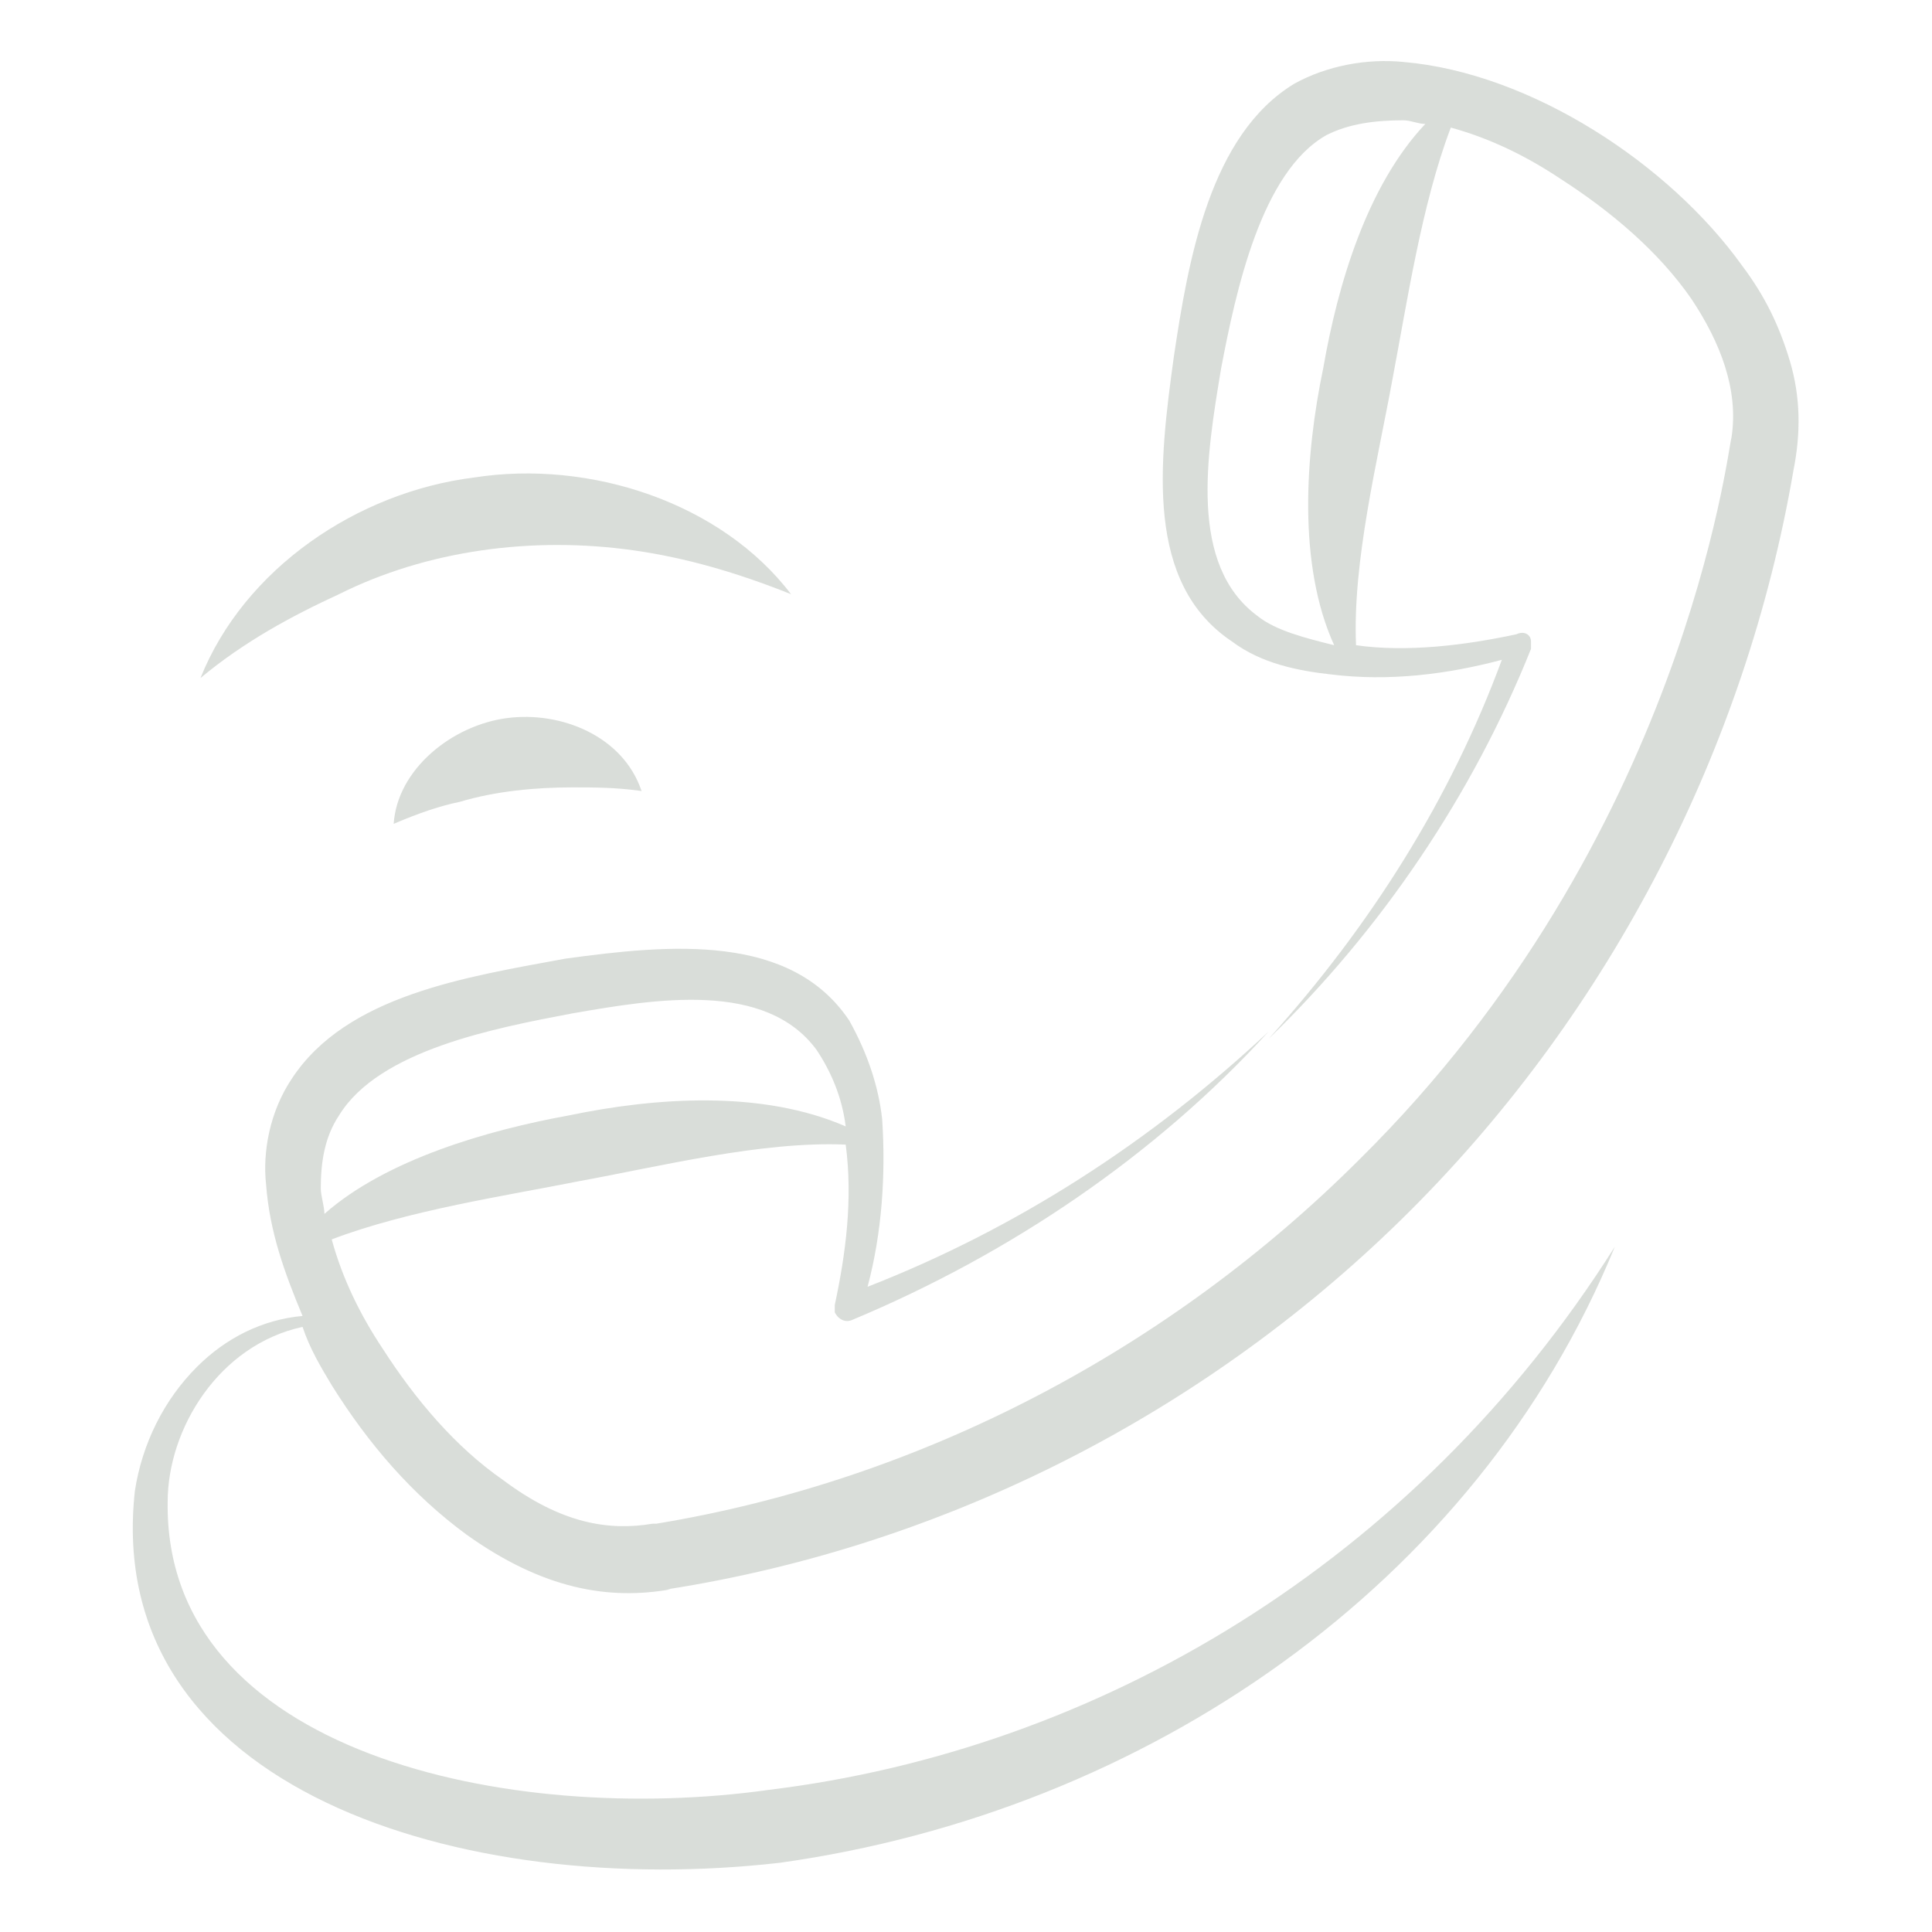 <svg width="111" height="111" viewBox="0 0 111 111" fill="none" xmlns="http://www.w3.org/2000/svg">
<path d="M29.111 41.259C25.969 41.677 22.828 44.191 22.618 47.332C24.084 46.704 25.341 46.285 26.388 46.076C28.482 45.447 30.786 45.238 32.88 45.238C34.137 45.238 35.394 45.238 36.86 45.447C35.812 42.306 32.252 40.84 29.111 41.259Z" fill="#001f05" fill-opacity="0.15"/>
<path d="M36.441 31.625C39.373 32.043 42.305 32.881 45.447 34.138C41.468 28.902 33.928 26.389 27.226 27.436C20.524 28.274 14.032 32.672 11.519 38.955C14.032 36.86 16.754 35.394 19.477 34.138C24.503 31.625 30.577 30.787 36.441 31.625Z" fill="#001f05" fill-opacity="0.15"/>
<path d="M44.818 107.021C65.762 104.089 84.82 91.104 92.779 71.626C81.26 89.847 63.039 100.528 44.19 102.832C29.32 104.926 9.424 100.738 9.633 86.287C9.633 82.098 12.566 77.281 17.383 76.234C17.801 77.491 18.43 78.538 19.058 79.585C21.152 82.936 23.666 85.868 26.807 88.172C31.205 91.313 34.975 91.942 38.535 91.313H38.326C54.452 88.8 69.532 81.051 81.05 69.532C92.569 58.013 100.318 42.934 103.041 27.017C103.46 24.923 103.46 22.828 102.832 20.734C102.203 18.64 101.366 16.964 100.109 15.289C95.92 9.425 87.962 4.189 80.632 3.56C78.537 3.351 76.234 3.77 74.349 4.817C69.532 7.749 68.275 14.87 67.437 20.525C66.6 26.598 65.762 33.51 70.788 36.86C72.464 38.117 74.558 38.536 76.443 38.745C79.794 39.164 83.145 38.745 86.286 37.908C83.354 45.866 78.747 53.196 72.883 59.689C79.375 53.406 84.611 45.657 87.962 37.279C87.962 37.07 87.962 37.07 87.962 36.86C87.962 36.441 87.543 36.232 87.124 36.441C84.192 37.07 80.841 37.489 77.909 37.07C77.7 32.253 79.166 26.389 80.003 21.781C80.841 17.383 81.679 11.728 83.354 7.33C85.658 7.959 87.752 9.006 89.637 10.262C92.569 12.147 95.292 14.451 97.177 17.174C98.852 19.687 99.9 22.41 99.481 25.132C99.271 25.76 96.758 48.17 78.118 66.6C67.228 77.491 52.986 85.03 37.698 87.543H37.488C34.975 87.962 32.252 87.543 28.901 85.03C26.179 83.145 23.875 80.423 21.99 77.491C20.733 75.606 19.686 73.511 19.058 71.208C23.456 69.532 29.111 68.694 33.3 67.857C37.907 67.019 43.771 65.553 48.588 65.762C49.007 68.904 48.588 72.045 47.96 74.977V75.396C48.169 75.815 48.588 76.025 49.007 75.815C58.013 72.045 66.39 66.391 72.883 59.27C66.181 65.553 58.432 70.579 49.845 73.93C50.683 70.789 50.892 67.438 50.683 64.296C50.473 62.411 49.845 60.526 48.798 58.642C45.447 53.615 38.535 54.243 32.462 55.081C26.807 56.128 19.896 57.175 16.754 61.992C15.498 63.877 15.079 66.181 15.288 68.066C15.498 70.789 16.335 73.093 17.383 75.606C15.079 75.815 12.984 76.862 11.309 78.538C9.424 80.423 8.167 82.936 7.749 85.659C5.864 102.832 26.598 109.115 44.818 107.021ZM76.024 21.153C74.977 26.179 74.558 32.462 76.652 37.07C74.977 36.651 73.301 36.232 72.254 35.394C68.275 32.462 69.322 26.179 70.16 21.153C70.998 16.755 72.464 9.843 76.234 7.749C77.49 7.121 78.956 6.911 80.632 6.911C81.05 6.911 81.469 7.121 81.888 7.121C78.537 10.681 76.862 16.336 76.024 21.153ZM19.477 64.087C21.781 60.317 28.483 59.06 32.881 58.223C37.698 57.385 43.981 56.338 46.913 60.317C47.751 61.574 48.379 63.04 48.588 64.715C43.771 62.621 37.698 63.04 32.671 64.087C28.064 64.925 22.2 66.6 18.639 69.742C18.639 69.323 18.43 68.694 18.43 68.275C18.43 66.809 18.639 65.343 19.477 64.087Z" fill="#001f05" fill-opacity="0.15"/>
</svg>
